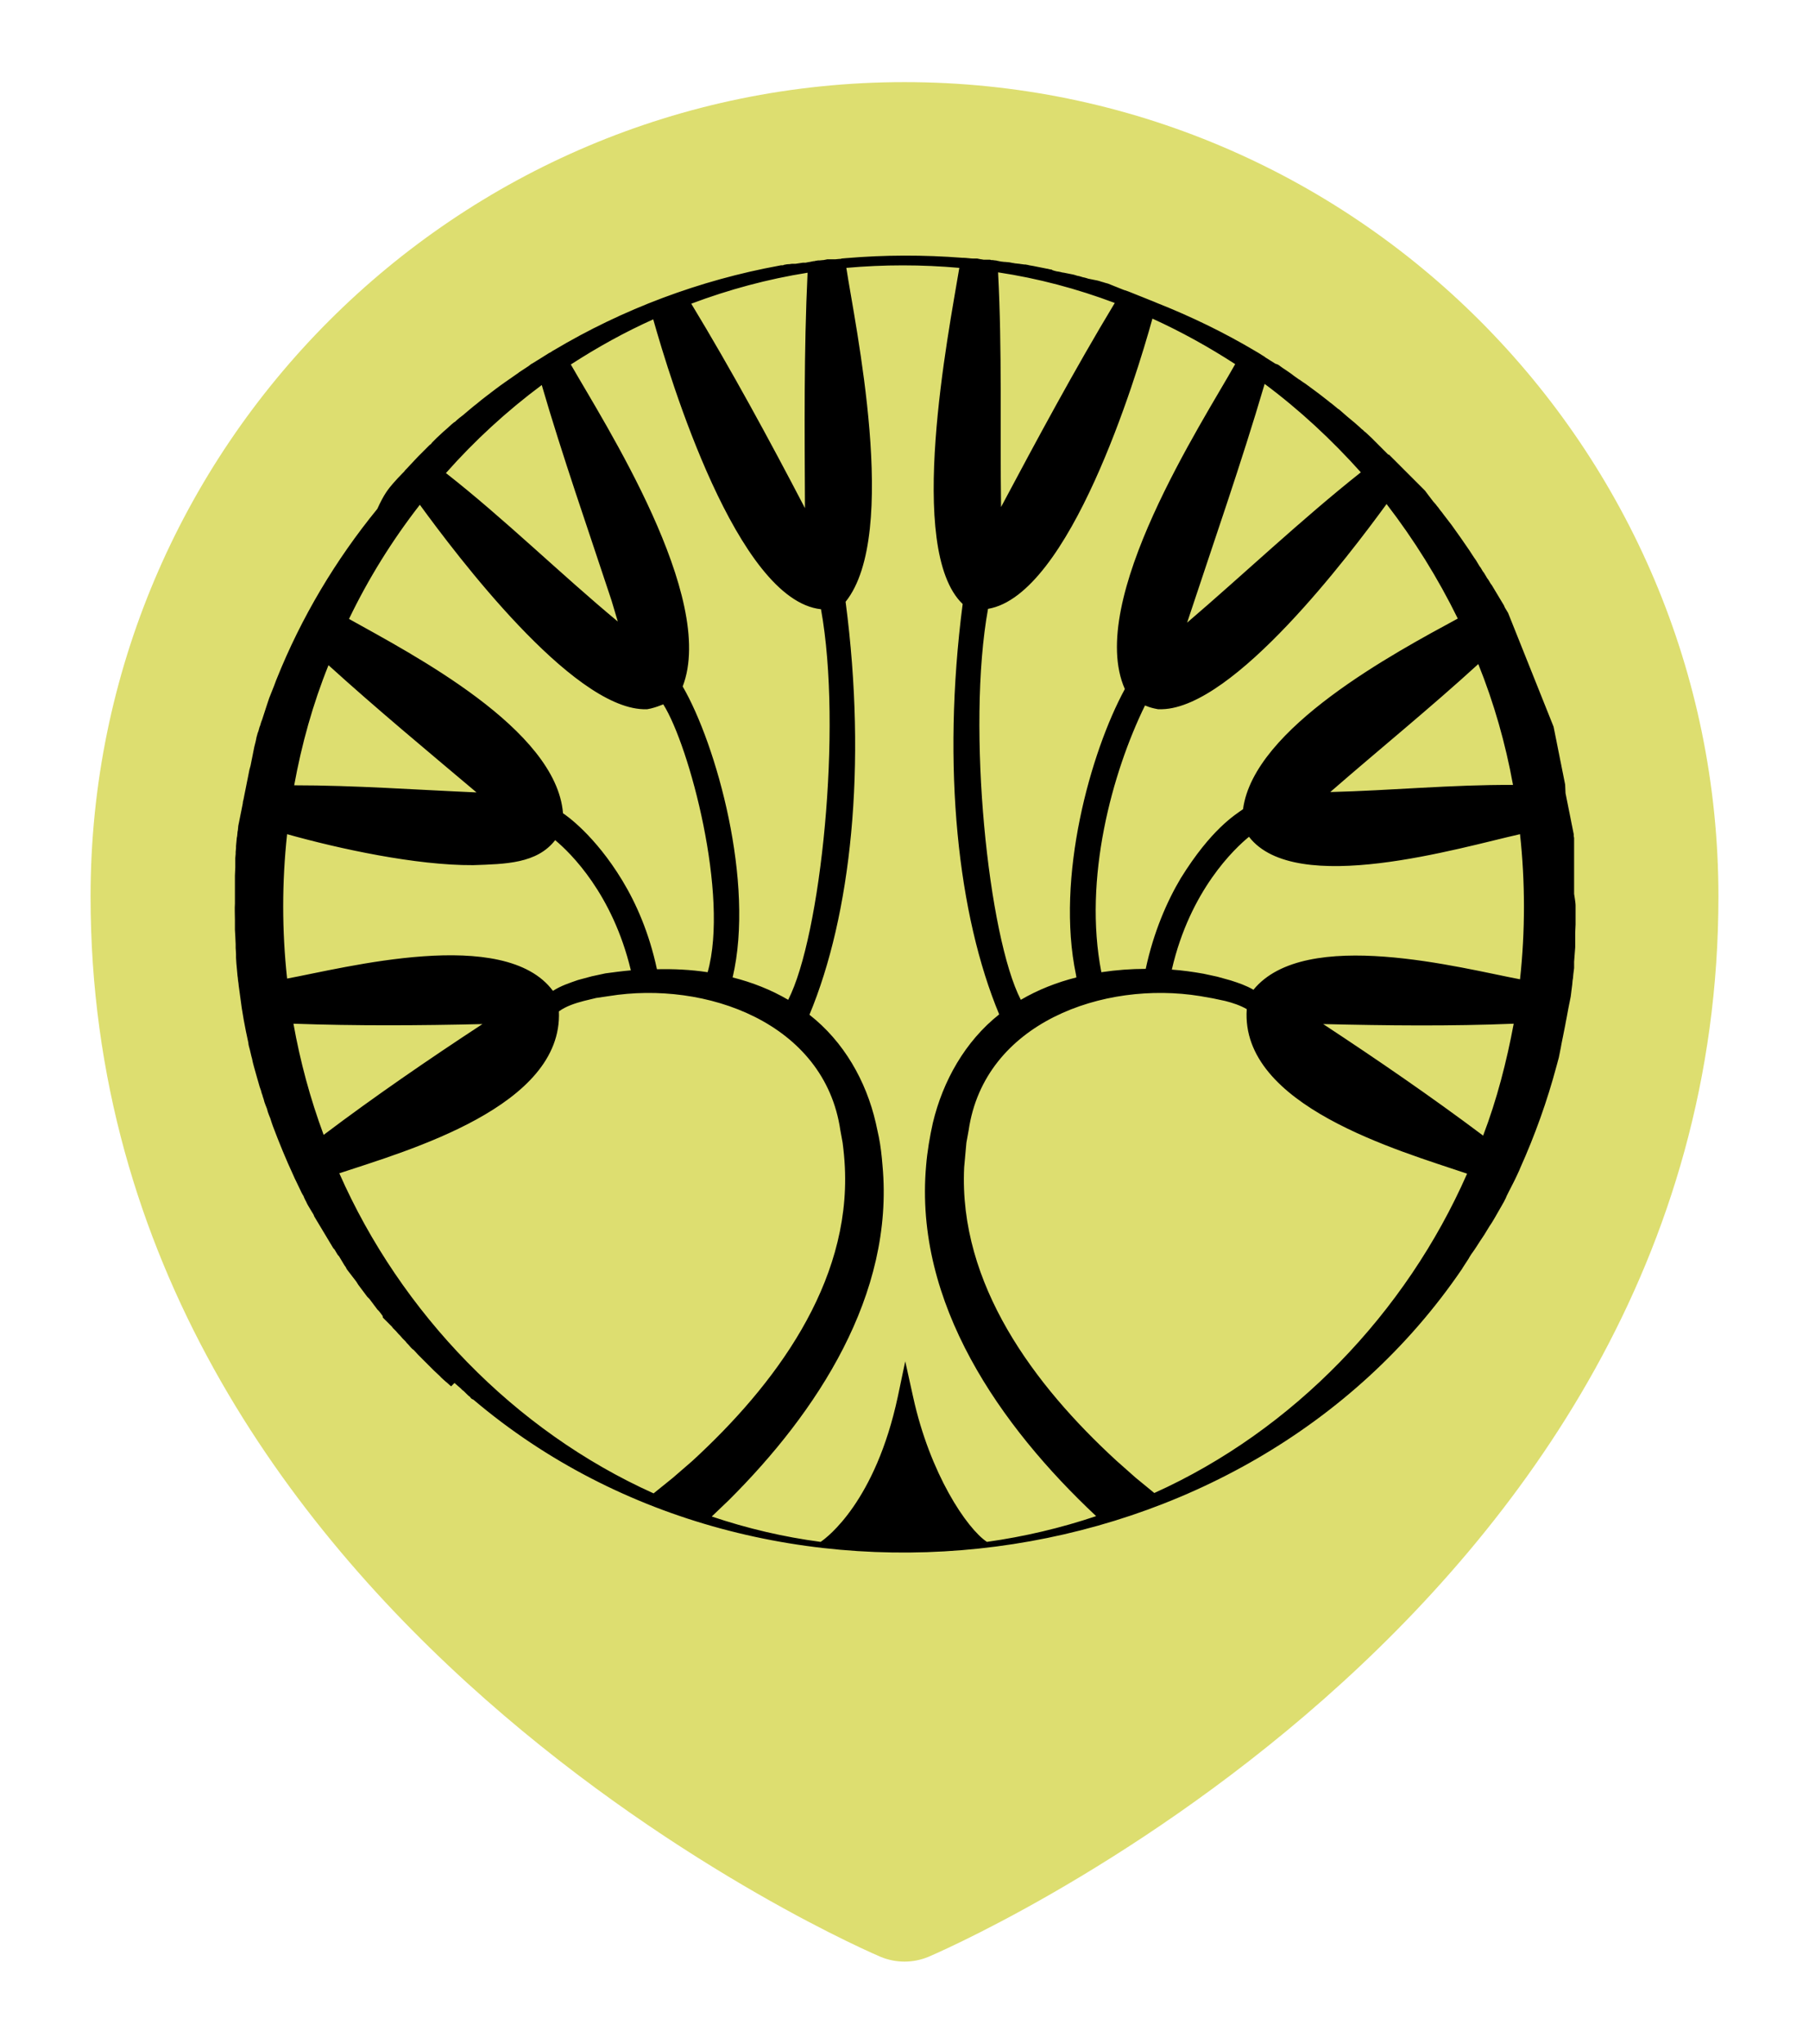 <svg width="93" height="105" viewBox="0 0 93 105" fill="none" xmlns="http://www.w3.org/2000/svg">
	<g filter="url(#filter0_d_131_5730)">
		<path d="M46.5 0.219C23.405 0.219 4.656 18.968 4.656 42.062C4.656 79.429 45.261 96.533 45.261 96.533C45.653 96.698 46.075 96.782 46.5 96.782C46.925 96.782 47.347 96.698 47.739 96.533C47.739 96.533 88.344 79.429 88.344 42.062C88.344 18.968 69.594 0.219 46.5 0.219ZM46.5 13.094C30.512 13.094 17.531 26.075 17.531 42.062C17.531 58.05 30.512 71.031 46.5 71.031C62.487 71.031 75.469 58.05 75.469 42.062C75.469 26.075 62.487 13.094 46.5 13.094ZM46.5 19.531C58.934 19.531 69.031 29.628 69.031 42.062C69.031 54.496 58.934 64.594 46.5 64.594C34.066 64.594 23.969 54.496 23.969 42.062C23.969 29.628 34.066 19.531 46.5 19.531Z" fill="#DDDE70"/>
		<path d="M64.095 47.847C63.769 47.656 63.367 47.522 62.983 47.426L62.351 47.292L61.699 47.177C56.735 46.372 50.602 48.538 49.797 54.077L49.682 54.709C49.644 55.131 49.605 55.533 49.567 55.974C49.279 61.973 53.17 67.168 57.387 71.039L58.383 71.921L59.342 72.707C66.491 69.487 72.279 63.449 75.423 56.3C71.915 55.112 63.75 52.812 64.095 47.847ZM33.601 72.726L34.598 71.921L35.594 71.058C39.811 67.187 43.721 61.973 43.434 55.974C43.414 55.553 43.376 55.15 43.319 54.709L43.203 54.077C42.398 48.538 36.265 46.372 31.301 47.177L30.649 47.273L30.017 47.426C29.576 47.541 29.097 47.694 28.733 47.962C28.944 52.85 20.97 55.112 17.444 56.281C20.606 63.449 26.433 69.506 33.601 72.726ZM32.432 45.854C31.493 41.925 29.327 39.817 28.541 39.165C27.602 40.373 25.992 40.392 24.324 40.449C21.392 40.468 17.424 39.606 14.76 38.858C14.492 41.312 14.492 43.822 14.76 46.276C17.693 45.739 25.934 43.554 28.426 46.908C28.848 46.64 29.269 46.506 29.71 46.352L30.419 46.161L31.128 46.008C31.569 45.95 31.991 45.892 32.432 45.854ZM51.368 48.116C49.26 43.056 48.398 35.466 49.49 27.032C46.558 24.234 48.762 13.117 49.318 9.763C47.382 9.591 45.446 9.591 43.51 9.763C43.932 12.581 46.27 23.429 43.472 26.918C44.584 35.408 43.74 43.037 41.613 48.135C43.376 49.515 44.526 51.528 45.024 53.693L45.178 54.403C45.273 54.862 45.331 55.399 45.369 55.878C45.983 62.529 41.996 68.567 37.473 73.071L36.591 73.914C38.412 74.528 40.29 74.968 42.188 75.218C42.533 74.987 45.005 73.128 46.155 67.762L46.538 65.941L46.941 67.762C47.803 71.71 49.701 74.528 50.736 75.218C52.653 74.949 54.531 74.508 56.352 73.895C51.426 69.276 46.979 62.951 47.612 55.878C47.669 55.169 47.803 54.383 47.957 53.693C48.474 51.528 49.624 49.496 51.368 48.116ZM55.317 46.084C54.263 41.082 56.064 34.642 57.828 31.402C55.815 26.86 61.834 17.679 63.501 14.708C62.14 13.827 60.722 13.041 59.246 12.37C58.403 15.418 54.991 26.573 50.794 27.282C49.682 33.415 50.813 44.148 52.48 47.368C53.362 46.851 54.339 46.468 55.336 46.218L55.317 46.084ZM64.21 38.992C63.482 39.587 61.182 41.733 60.243 45.816C60.779 45.854 61.335 45.931 61.872 46.027L62.581 46.18L63.271 46.372C63.693 46.506 64.076 46.64 64.44 46.851C67.104 43.593 75.174 45.758 78.144 46.314C78.413 43.842 78.413 41.331 78.144 38.858C75.058 39.548 66.606 42.097 64.21 38.992ZM58.901 45.778C59.303 43.899 59.993 42.308 60.703 41.12C62.274 38.59 63.501 37.862 63.904 37.574C64.459 33.396 71.724 29.524 74.944 27.78C73.928 25.71 72.701 23.736 71.283 21.896C69.366 24.522 63.463 32.342 59.744 32.438H59.533L59.342 32.399C59.169 32.361 58.997 32.303 58.863 32.246C57.176 35.696 55.681 41.139 56.62 45.95C57.387 45.835 58.154 45.778 58.901 45.778ZM76.247 54.345C76.956 52.486 77.454 50.55 77.819 48.595C74.579 48.729 71.283 48.691 68.024 48.614C70.823 50.454 73.564 52.333 76.247 54.345ZM77.78 36.328V36.309C77.397 34.201 76.803 32.112 75.998 30.118C73.544 32.361 70.899 34.508 68.388 36.693C71.493 36.616 74.656 36.309 77.78 36.328ZM69.96 20.267C68.465 18.599 66.817 17.066 65.015 15.724C63.827 19.768 62.351 23.985 61.029 27.991C63.942 25.499 66.932 22.663 69.96 20.267ZM57.31 11.565C55.374 10.837 53.362 10.3 51.311 9.993C51.522 13.999 51.407 18.043 51.464 22.049C53.343 18.523 55.24 14.996 57.31 11.565ZM41.517 10.012C39.466 10.338 37.473 10.875 35.537 11.603C37.607 15.015 39.543 18.58 41.383 22.107C41.364 18.062 41.325 14.057 41.517 10.012ZM27.851 15.782C26.049 17.123 24.401 18.637 22.925 20.305C25.915 22.643 28.848 25.518 31.761 27.933L31.435 26.841C30.247 23.238 28.905 19.404 27.851 15.782ZM16.888 30.176C16.083 32.169 15.508 34.239 15.124 36.347C18.248 36.347 21.373 36.578 24.497 36.712C21.928 34.546 19.36 32.418 16.888 30.176ZM15.086 48.595C15.431 50.531 15.948 52.447 16.639 54.307C19.284 52.313 22.024 50.435 24.803 48.614C21.584 48.691 18.306 48.71 15.086 48.595ZM35.096 31.268C36.821 34.239 38.814 41.331 37.664 46.218C38.661 46.468 39.639 46.851 40.52 47.368C42.188 44.129 43.319 33.434 42.207 27.301C37.894 26.841 34.444 15.456 33.582 12.408C32.125 13.06 30.707 13.846 29.346 14.727C31.052 17.718 36.859 26.707 35.096 31.268ZM36.38 45.95C37.492 42.002 35.441 34.316 34.099 32.188C33.908 32.265 33.697 32.342 33.467 32.399L33.275 32.438H33.064C29.346 32.303 23.5 24.56 21.584 21.934C20.165 23.755 18.939 25.729 17.942 27.799C21.2 29.62 28.599 33.453 28.944 37.785C29.097 37.881 30.573 38.897 31.991 41.235C32.7 42.404 33.371 43.918 33.773 45.797C34.636 45.778 35.498 45.816 36.38 45.95ZM81 42.538C81 42.653 81 42.845 81 42.96C81 43.017 81 43.113 81 43.171C81 43.171 81 43.267 81 43.286C81 43.343 81 43.439 81 43.497C81 43.573 80.981 43.842 80.981 43.918V44.129V44.225V44.34V44.455V44.551V44.666C80.962 44.915 80.943 45.164 80.924 45.413V45.528V45.643V45.739L80.885 46.046L80.866 46.257L80.847 46.372L80.828 46.583L80.789 46.889L80.751 47.196L80.732 47.292L80.713 47.388L80.694 47.483L80.674 47.579L80.655 47.675L80.636 47.771L80.579 48.078L80.54 48.288L80.521 48.384L80.502 48.48L80.463 48.691L80.444 48.787L80.425 48.883L80.406 48.978L80.387 49.074L80.368 49.17L80.349 49.266L80.329 49.362L80.31 49.458L80.291 49.553L80.272 49.649L80.234 49.86L80.214 49.956L80.195 50.052L80.176 50.148L80.157 50.243L80.138 50.339L80.08 50.55L80.023 50.761C79.543 52.562 78.911 54.326 78.144 56.032L78.106 56.127C77.933 56.511 77.742 56.894 77.55 57.258L77.454 57.45L77.416 57.546L77.32 57.737L77.167 58.006L77.013 58.274L76.86 58.542L76.803 58.638L76.745 58.734L76.688 58.83L76.573 59.002C76.496 59.137 76.381 59.309 76.304 59.443L76.189 59.616L76.074 59.788L75.902 60.057L75.787 60.229C75.71 60.325 75.557 60.555 75.499 60.67L75.212 61.111L75.154 61.207C64.019 77.537 39.37 80.642 24.343 67.915L24.305 67.896L24.267 67.877C24.229 67.858 24.19 67.819 24.171 67.781L24.152 67.762C24.094 67.723 24.037 67.666 23.998 67.627L23.979 67.608L23.941 67.57L23.903 67.532L23.864 67.493L23.845 67.474L23.768 67.417L23.73 67.378L23.692 67.34L23.673 67.321C23.615 67.263 23.443 67.129 23.385 67.072L23.366 67.052L23.194 67.225C23.174 67.225 22.944 66.995 22.925 66.995C22.906 66.976 22.638 66.746 22.619 66.707C22.542 66.631 22.389 66.497 22.312 66.42L21.871 65.979L21.794 65.903L21.718 65.826L21.488 65.596L21.277 65.366L21.2 65.308L21.123 65.232L20.989 65.078L20.913 65.002L20.855 64.925L20.779 64.848L20.702 64.772L20.568 64.618L20.491 64.542L20.357 64.388L20.28 64.312L20.203 64.235L20.146 64.158L20.069 64.082L19.993 64.005L19.916 63.928L19.839 63.852L19.763 63.775L19.686 63.698L19.667 63.602L19.609 63.526L19.552 63.449L19.475 63.353L19.398 63.277L19.341 63.2L19.284 63.123L19.226 63.047L19.169 62.97L19.111 62.893L19.053 62.817L18.996 62.74L18.881 62.625L18.823 62.548L18.766 62.472L18.709 62.395L18.651 62.318L18.593 62.242L18.536 62.165L18.479 62.088L18.421 62.012L18.325 61.858L18.268 61.782L18.21 61.705L18.134 61.609L18.076 61.532L18.018 61.456L17.942 61.36L17.884 61.283L17.827 61.207L17.769 61.092L17.712 61.015L17.654 60.919L17.597 60.823L17.539 60.727L17.482 60.632L17.424 60.536L17.367 60.478L17.309 60.383L17.252 60.287L17.194 60.191L17.137 60.133L17.079 60.038L17.022 59.942L16.964 59.846L16.907 59.75L16.849 59.654L16.792 59.558L16.734 59.462L16.677 59.367L16.619 59.271L16.562 59.175L16.504 59.079L16.447 58.983L16.389 58.888L16.332 58.792L16.274 58.696L16.217 58.6L16.159 58.504L16.121 58.408L16.064 58.312L16.006 58.217L15.948 58.121L15.891 58.025L15.834 57.929C15.814 57.891 15.757 57.795 15.738 57.737C15.719 57.699 15.661 57.603 15.642 57.546L15.604 57.45L15.546 57.354C15.527 57.316 15.469 57.22 15.45 57.163C15.373 57.009 15.297 56.837 15.22 56.683C15.182 56.607 15.124 56.492 15.086 56.396C14.703 55.572 14.358 54.728 14.032 53.866C13.993 53.751 13.936 53.597 13.898 53.463C13.879 53.406 13.84 53.31 13.821 53.272C13.783 53.176 13.744 53.061 13.725 52.965L13.687 52.869L13.649 52.773C13.61 52.678 13.572 52.562 13.553 52.467C13.534 52.409 13.495 52.313 13.495 52.275L13.457 52.179C13.438 52.083 13.399 51.968 13.361 51.873L13.342 51.815C13.303 51.681 13.265 51.528 13.227 51.413C13.169 51.221 13.112 50.991 13.054 50.799C13.016 50.665 12.978 50.512 12.959 50.397C12.901 50.205 12.863 49.975 12.805 49.783C12.786 49.726 12.767 49.63 12.767 49.572C12.594 48.787 12.441 47.982 12.345 47.177C12.326 47.042 12.307 46.889 12.288 46.755C12.268 46.659 12.268 46.525 12.249 46.448C12.23 46.352 12.23 46.218 12.211 46.142C12.211 46.084 12.192 45.988 12.192 45.931L12.173 45.72L12.153 45.509C12.153 45.452 12.134 45.26 12.134 45.203V45.107V45.011C12.134 44.915 12.115 44.781 12.115 44.704V44.608V44.513L12.096 44.091C12.096 43.995 12.077 43.861 12.077 43.765V43.669V43.573V43.267C12.077 42.998 12.058 42.692 12.077 42.423C12.077 42.289 12.077 42.136 12.077 42.002C12.077 42.002 12.077 41.906 12.077 41.887V41.791V41.695V41.599V41.503V41.407V41.292V41.197C12.077 41.139 12.077 41.043 12.077 40.986C12.077 40.852 12.096 40.698 12.096 40.564V40.468V40.373V40.277V40.181V40.085C12.096 40.028 12.115 39.932 12.115 39.874V39.778C12.115 39.721 12.134 39.625 12.134 39.568V39.472C12.134 39.414 12.153 39.318 12.153 39.261C12.153 39.203 12.173 39.108 12.173 39.05L12.192 38.954C12.192 38.897 12.211 38.801 12.211 38.743L12.23 38.648C12.23 38.59 12.249 38.494 12.249 38.437L12.268 38.341L12.288 38.245L12.307 38.149L12.326 38.053L12.345 37.958L12.364 37.862L12.383 37.766L12.403 37.67L12.422 37.574L12.441 37.478L12.46 37.383L12.479 37.287C12.479 37.229 12.498 37.133 12.518 37.076L12.537 36.98L12.556 36.884L12.575 36.788L12.594 36.693L12.614 36.597L12.633 36.501L12.652 36.405L12.671 36.309L12.69 36.213L12.709 36.117L12.729 36.022L12.748 35.926L12.767 35.83L12.786 35.734L12.805 35.638L12.824 35.542C12.844 35.485 12.863 35.389 12.882 35.332L12.901 35.236L12.92 35.14L12.939 35.044L12.959 34.948L12.978 34.852L12.997 34.757L13.016 34.661L13.035 34.565L13.054 34.469L13.073 34.373C13.093 34.278 13.131 34.163 13.15 34.067L13.169 33.971L13.188 33.875C13.208 33.818 13.227 33.722 13.246 33.664L13.284 33.568C13.303 33.511 13.323 33.415 13.342 33.358L13.38 33.262C13.399 33.204 13.418 33.108 13.438 33.07L13.476 32.974C13.553 32.744 13.629 32.495 13.706 32.265C13.744 32.131 13.802 31.997 13.84 31.863L13.879 31.767C13.898 31.709 13.936 31.613 13.955 31.575L13.993 31.479C14.051 31.326 14.128 31.153 14.185 30.981L14.223 30.885C15.489 27.723 17.252 24.771 19.398 22.145C19.744 21.378 19.974 21.11 20.203 20.842C20.357 20.669 20.529 20.477 20.702 20.305L20.779 20.228C20.798 20.19 20.874 20.113 20.913 20.075C21.009 19.979 21.104 19.864 21.2 19.768C21.296 19.672 21.392 19.558 21.488 19.462L21.564 19.385C21.603 19.347 21.679 19.27 21.718 19.232L21.775 19.174L21.852 19.098L21.928 19.021L22.005 18.944L22.082 18.867L22.159 18.81L22.216 18.733L22.293 18.657L22.369 18.58L22.446 18.503C22.523 18.427 22.638 18.331 22.714 18.254C22.81 18.158 22.983 18.024 23.078 17.928C23.155 17.852 23.27 17.756 23.366 17.679H23.385C23.519 17.545 23.692 17.411 23.845 17.296L23.864 17.277C23.979 17.181 24.382 16.836 24.516 16.74C24.65 16.625 24.842 16.472 24.995 16.357C25.148 16.242 25.321 16.108 25.474 15.992C25.8 15.743 26.145 15.513 26.471 15.283C26.529 15.245 26.605 15.188 26.663 15.149L26.682 15.13C26.854 15.015 27.027 14.9 27.18 14.804L27.276 14.727L27.334 14.689L27.372 14.67C27.678 14.478 27.966 14.306 28.234 14.133C28.292 14.114 28.369 14.057 28.426 14.018L28.464 13.999C32.029 11.872 35.978 10.396 40.06 9.648C40.079 9.648 40.137 9.629 40.156 9.629H40.175H40.233C40.252 9.629 40.271 9.629 40.29 9.61C40.386 9.591 40.463 9.572 40.559 9.572H40.578C40.616 9.572 40.673 9.552 40.731 9.552H40.788H40.846H40.904C41.019 9.533 41.153 9.514 41.287 9.495C41.306 9.495 41.325 9.495 41.344 9.495H41.402H41.421C41.44 9.495 41.498 9.476 41.517 9.476C41.536 9.476 41.593 9.457 41.632 9.457L41.728 9.437C41.747 9.437 41.804 9.418 41.824 9.418C41.843 9.418 41.9 9.418 41.919 9.399H41.938C41.977 9.399 42.015 9.38 42.053 9.38H42.111H42.13C42.188 9.38 42.264 9.361 42.322 9.361H42.341C42.36 9.361 42.418 9.342 42.437 9.342L42.533 9.322H42.59H42.648H42.705H42.743C42.743 9.322 42.801 9.322 42.82 9.322H42.858H42.878H42.935H42.954L43.146 9.303H43.165C43.184 9.303 43.242 9.303 43.261 9.284C43.319 9.284 43.414 9.265 43.472 9.265C45.484 9.092 47.497 9.092 49.49 9.246H49.509H49.548C49.644 9.246 49.931 9.284 50.027 9.284H50.065H50.123H50.142C50.161 9.284 50.218 9.284 50.238 9.284L50.334 9.303L50.429 9.322H50.449C50.487 9.322 50.525 9.342 50.563 9.342H50.621H50.64H50.678H50.736H50.755H50.794H50.851C50.87 9.342 50.928 9.342 50.947 9.361H50.966H51.023C51.062 9.361 51.119 9.38 51.158 9.38C51.177 9.38 51.234 9.38 51.254 9.399H51.273C51.292 9.399 51.349 9.418 51.368 9.418C51.388 9.418 51.445 9.437 51.464 9.437C51.522 9.437 51.579 9.457 51.637 9.457H51.675C51.733 9.457 51.809 9.476 51.867 9.476H51.886C51.905 9.476 51.963 9.495 51.982 9.495C52.001 9.495 52.059 9.514 52.078 9.514H52.097C52.116 9.514 52.173 9.533 52.193 9.533H52.212C52.269 9.533 52.327 9.552 52.384 9.552H52.404C52.48 9.572 52.576 9.572 52.672 9.591H52.71H52.729C52.748 9.591 52.806 9.61 52.825 9.61H52.844L52.902 9.629H52.921C52.978 9.648 53.055 9.648 53.132 9.667L53.228 9.687L53.324 9.706L53.419 9.725L53.515 9.744L53.611 9.763L53.707 9.782L53.803 9.802C53.86 9.802 53.956 9.84 53.994 9.84L54.09 9.859C54.071 9.878 54.167 9.897 54.224 9.917C54.282 9.936 54.378 9.955 54.416 9.955L54.512 9.974C54.569 9.993 54.665 10.012 54.703 10.012L54.799 10.032L54.895 10.051L54.991 10.07L55.087 10.089L55.183 10.108C55.24 10.127 55.336 10.147 55.374 10.166L55.47 10.185C55.528 10.204 55.623 10.223 55.662 10.242L55.758 10.262C55.815 10.281 55.911 10.3 55.949 10.319L56.045 10.338L56.141 10.357L56.237 10.377L56.333 10.396L56.428 10.415C56.486 10.434 56.582 10.453 56.62 10.473C56.678 10.492 56.773 10.511 56.812 10.53C56.908 10.549 57.023 10.588 57.099 10.626L57.195 10.664L57.291 10.703L57.387 10.741L57.483 10.779L57.578 10.818L57.674 10.856L57.77 10.894L58 10.971L58.096 11.009L58.192 11.047L58.288 11.086L58.383 11.124L58.479 11.162L58.575 11.201L58.671 11.239L58.767 11.277L58.863 11.316L58.959 11.354L59.054 11.393L59.15 11.431L59.246 11.469L59.342 11.508L59.476 11.565C61.22 12.255 62.926 13.079 64.536 14.037C64.632 14.095 64.804 14.191 64.881 14.248C64.919 14.268 65.015 14.325 65.053 14.363C65.207 14.459 65.418 14.593 65.571 14.689C65.667 14.708 65.763 14.766 65.801 14.804C65.82 14.823 65.916 14.881 65.935 14.9C65.974 14.919 66.069 14.996 66.108 15.015C66.242 15.111 66.395 15.207 66.51 15.303C66.587 15.36 66.702 15.437 66.778 15.494L66.817 15.513C66.836 15.533 66.932 15.59 66.951 15.609C66.989 15.628 67.085 15.705 67.124 15.724C67.411 15.935 67.833 16.242 68.12 16.472C68.159 16.51 68.254 16.567 68.293 16.606C68.331 16.644 68.408 16.702 68.465 16.74C68.504 16.778 68.753 16.97 68.791 17.008L68.829 17.027C68.849 17.047 68.944 17.123 68.963 17.142C69.002 17.181 69.079 17.238 69.117 17.277C69.308 17.449 69.558 17.641 69.749 17.813C69.788 17.852 69.864 17.909 69.903 17.948C69.941 17.986 70.018 18.062 70.056 18.082C70.094 18.12 70.171 18.197 70.209 18.216C70.305 18.312 70.42 18.407 70.516 18.503L70.593 18.58L70.669 18.657L70.746 18.733L70.823 18.81L70.899 18.887L70.976 18.963L71.053 19.04L71.129 19.117L71.206 19.193L71.283 19.27L71.359 19.347L71.417 19.366L71.493 19.442L71.57 19.519L71.647 19.596L71.724 19.672L71.8 19.749L71.877 19.826L71.954 19.902L72.03 19.979L72.107 20.056L72.183 20.133L72.26 20.209L72.337 20.286L72.413 20.363L72.49 20.439L72.567 20.516L72.644 20.593L72.72 20.669L72.797 20.746L72.874 20.823L72.95 20.899L73.027 20.976L73.103 21.052L73.18 21.129L73.257 21.206L73.314 21.282L73.372 21.359L73.429 21.436L73.487 21.512C73.544 21.589 73.621 21.685 73.678 21.762C73.717 21.8 73.774 21.877 73.813 21.915L73.87 21.992C73.909 22.03 73.966 22.107 74.004 22.164L74.062 22.241C74.1 22.279 74.158 22.356 74.196 22.413C74.254 22.49 74.33 22.586 74.388 22.663C74.464 22.758 74.56 22.892 74.637 22.988C74.944 23.41 75.25 23.851 75.538 24.273C75.653 24.445 75.768 24.637 75.883 24.79L75.94 24.886L75.998 24.982C76.017 25.02 76.074 25.116 76.113 25.154L76.17 25.25C76.189 25.288 76.247 25.384 76.285 25.422L76.343 25.518L76.4 25.614C76.419 25.652 76.477 25.748 76.515 25.787L76.573 25.883C76.592 25.921 76.649 26.017 76.688 26.055L76.745 26.151L76.803 26.247L76.86 26.343L76.918 26.438L76.975 26.534L77.033 26.63L77.09 26.726L77.148 26.822L77.205 26.918L77.263 27.013L77.32 27.109L77.359 27.205L77.416 27.301L77.474 27.397L77.531 27.492L77.569 27.588L77.608 27.684L77.646 27.78L77.684 27.876L77.723 27.972L77.761 28.067L77.799 28.163L77.838 28.259L77.876 28.355L77.914 28.451L77.953 28.547L77.991 28.642L78.029 28.738L78.068 28.834L78.106 28.93L78.144 29.026L78.183 29.122L78.221 29.218L78.259 29.313L78.298 29.409L78.336 29.505L78.374 29.601L78.413 29.697L78.451 29.793L78.489 29.888L78.528 29.984L78.566 30.08L78.604 30.176L78.643 30.272L78.681 30.367L78.719 30.463L78.758 30.559L78.796 30.655L78.834 30.751L78.873 30.847L78.911 30.942L78.949 31.038L78.988 31.134L79.026 31.23L79.064 31.326L79.103 31.422L79.141 31.517L79.179 31.613L79.218 31.709L79.256 31.805L79.294 31.901L79.333 31.997L79.371 32.093L79.409 32.188L79.448 32.284L79.486 32.38L79.524 32.476L79.563 32.572L79.601 32.667L79.639 32.763L79.678 32.859L79.716 32.955L79.754 33.051L79.793 33.147L79.831 33.242L79.869 33.338L79.888 33.434L79.908 33.53L79.927 33.626L79.946 33.722L79.965 33.818L79.984 33.913L80.004 34.009L80.023 34.105L80.042 34.201L80.061 34.297L80.08 34.392L80.099 34.488L80.118 34.584L80.138 34.68L80.157 34.776L80.176 34.872L80.195 34.968L80.214 35.063L80.234 35.159L80.253 35.255L80.272 35.351L80.291 35.447L80.31 35.542L80.329 35.638L80.349 35.734L80.368 35.83L80.387 35.926L80.406 36.022L80.425 36.117L80.444 36.213L80.463 36.309L80.483 36.75L80.502 36.846L80.521 36.942L80.54 37.038L80.559 37.133L80.579 37.229L80.598 37.325L80.617 37.421L80.636 37.517L80.655 37.612L80.674 37.708L80.694 37.804L80.713 37.9L80.732 37.996L80.751 38.092L80.77 38.188L80.789 38.283L80.808 38.379L80.828 38.475L80.847 38.571L80.866 38.667L80.885 38.763L80.904 38.858V38.954L80.924 39.05V39.146V39.242V39.337V39.433V39.529V39.625V39.721V39.817V39.913V40.008V40.104V40.219V40.315V40.411V40.507V40.602V40.698V40.813V40.909V41.005V41.101V41.216V41.312V41.407V41.503V41.618V41.714C80.924 41.714 80.924 41.81 80.924 41.829V41.925C81 42.385 81 42.481 81 42.538Z" fill="black"/>
	</g>
	<defs>
		<filter id="filter0_d_131_5730" x="0.656" y="0.219" width="91.688" height="104.563" filterUnits="userSpaceOnUse" color-interpolation-filters="sRGB">
			<feFlood flood-opacity="0" result="BackgroundImageFix"/>
			<feColorMatrix in="SourceAlpha" type="matrix" values="0 0 0 0 0 0 0 0 0 0 0 0 0 0 0 0 0 0 127 0" result="hardAlpha"/>
			<feOffset dy="4"/>
			<feGaussianBlur stdDeviation="2"/>
			<feComposite in2="hardAlpha" operator="out"/>
			<feColorMatrix type="matrix" values="0 0 0 0 0 0 0 0 0 0 0 0 0 0 0 0 0 0 0.12 0"/>
			<feBlend mode="normal" in2="BackgroundImageFix" result="effect1_dropShadow_131_5730"/>
			<feBlend mode="normal" in="SourceGraphic" in2="effect1_dropShadow_131_5730" result="shape"/>
		</filter>
	</defs>
</svg>
